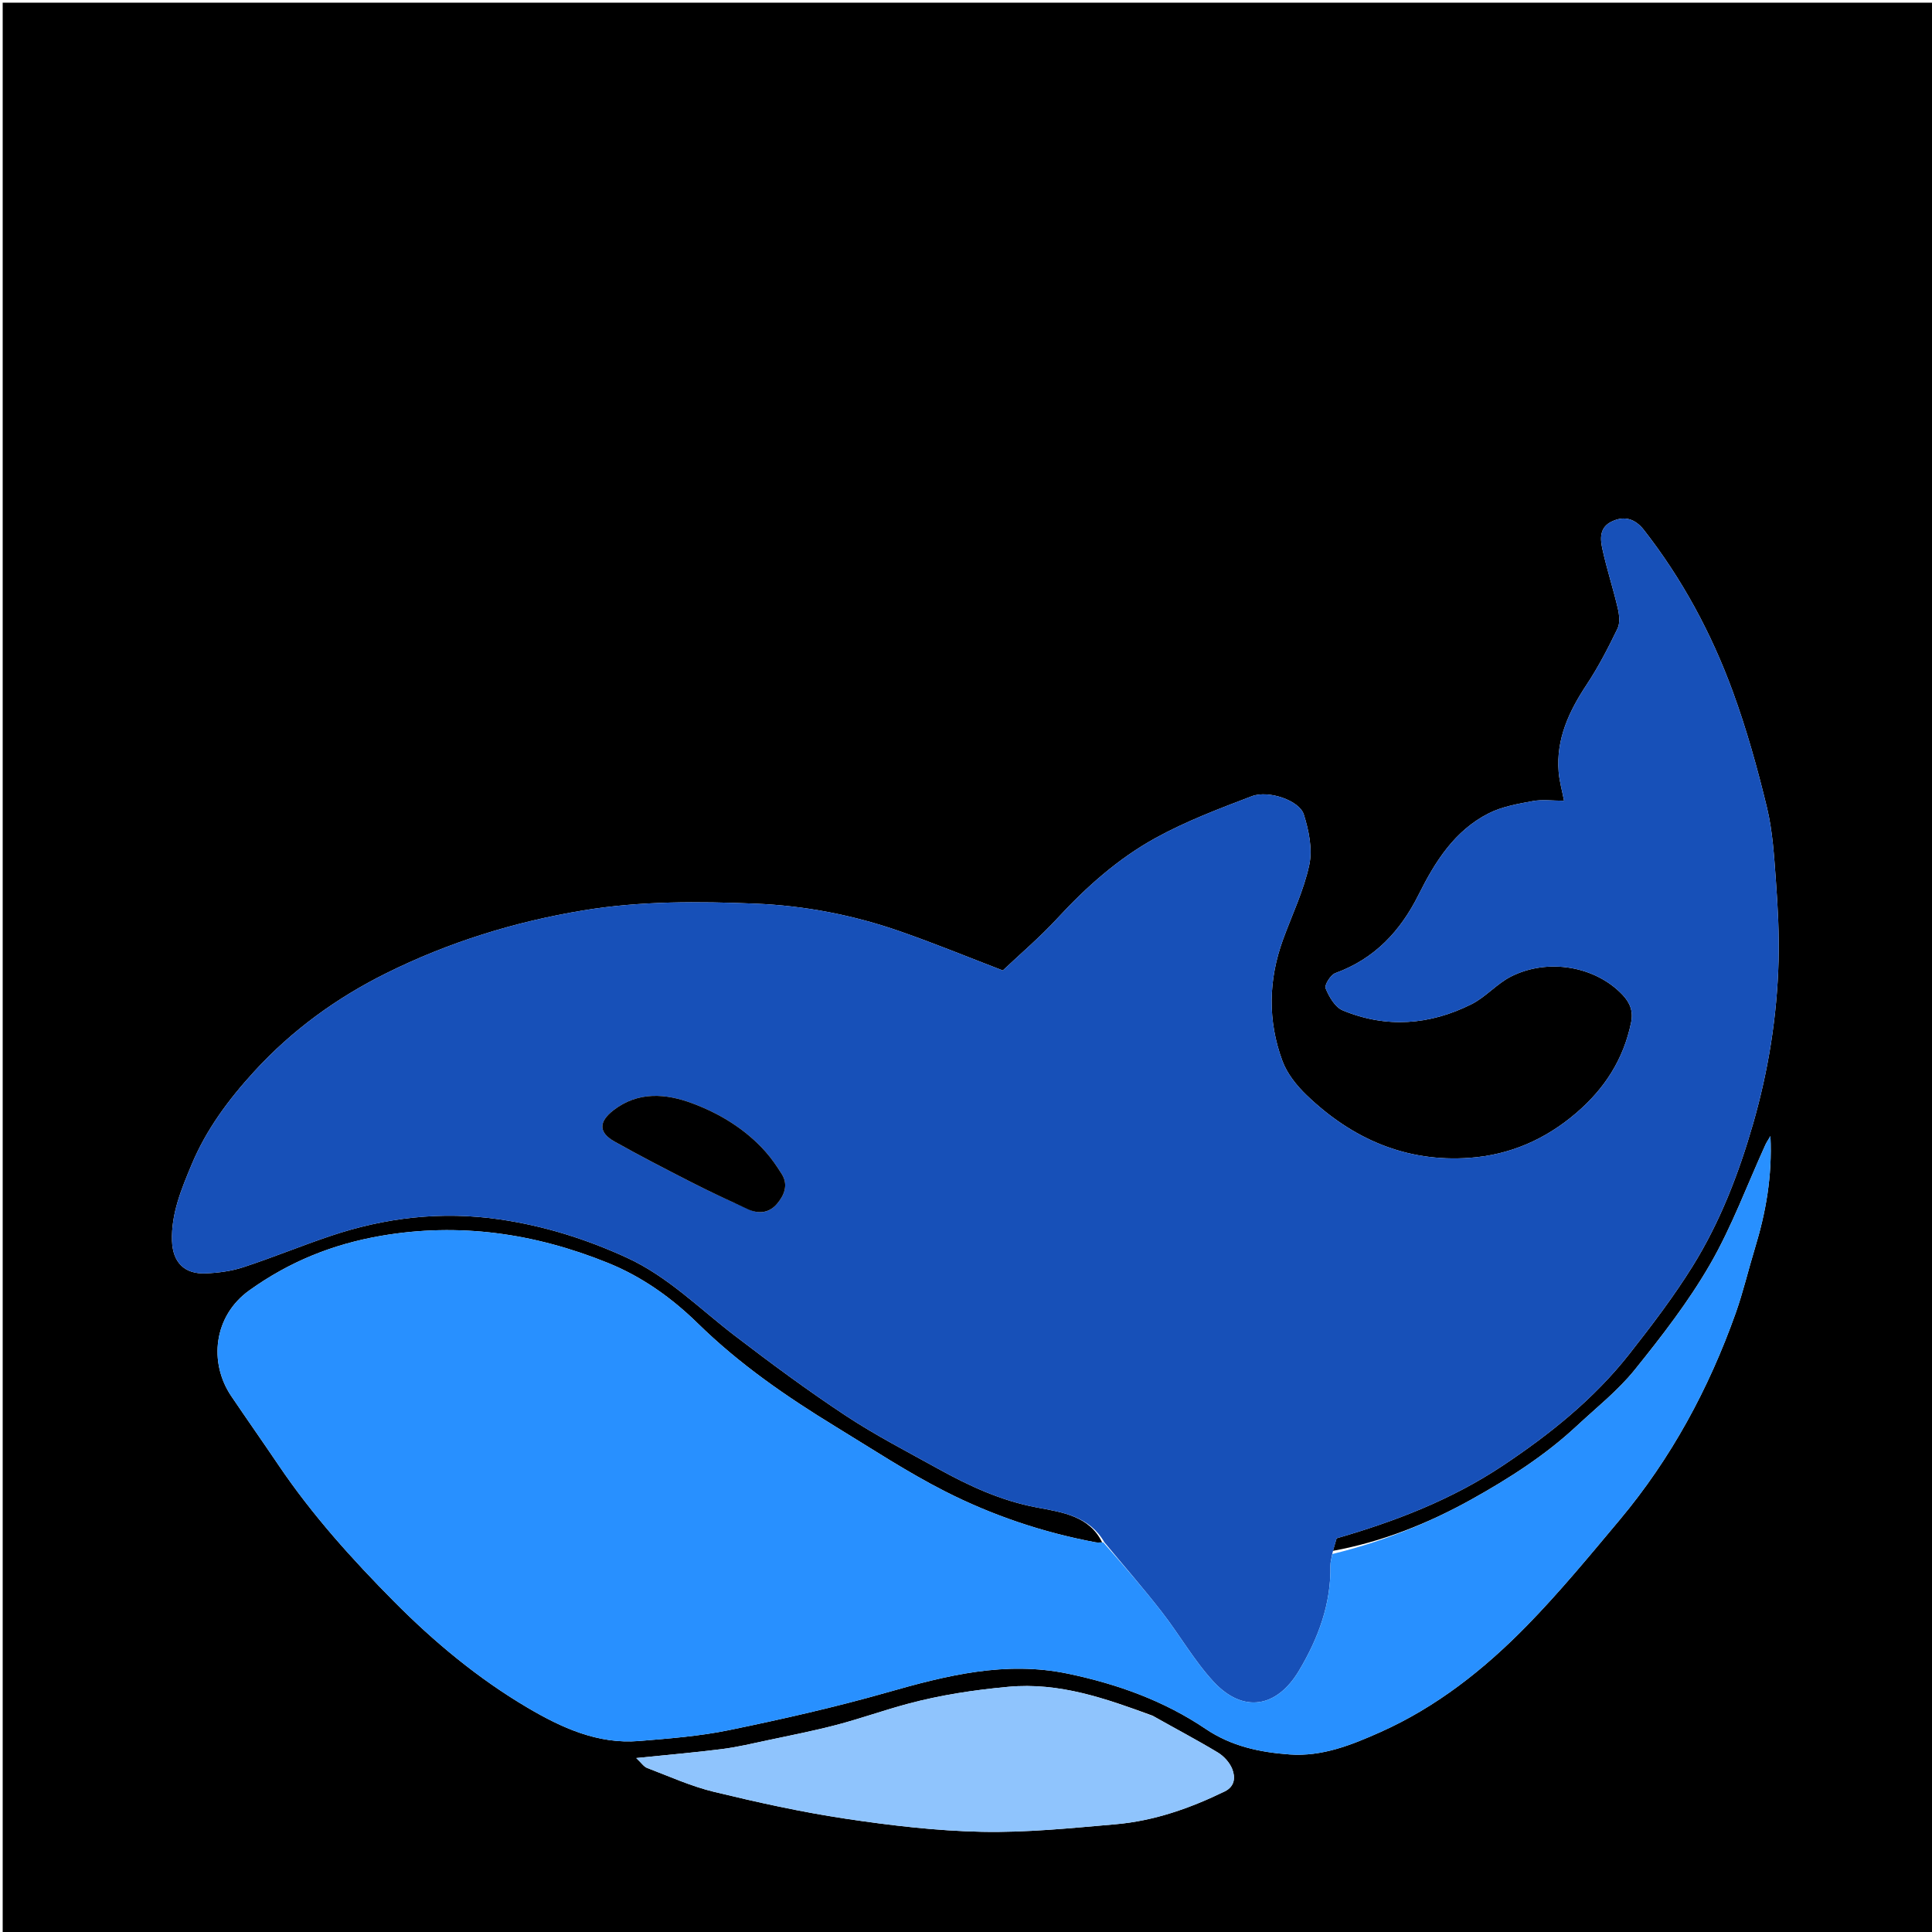 <svg version="1.1" id="Layer_1" xmlns="http://www.w3.org/2000/svg" xmlns:xlink="http://www.w3.org/1999/xlink" x="0px" y="0px"
	 width="100%" viewBox="0 0 719 719" enable-background="new 0 0 719 719" xml:space="preserve">
<path fill="#000000" opacity="1" stroke="none" 
	d="
M419,720 
	C279.333,720 140.167,720 1,720 
	C1,480.333 1,240.667 1,1 
	C240.667,1 480.333,1 720,1 
	C720,240.667 720,480.333 720,720 
	C619.833,720 519.667,720 419,720 
M410.165,574.009 
	C409.332,574.003 408.475,574.123 407.67,573.972 
	C388.118,570.306 369.348,563.986 351.707,555.015 
	C337.701,547.893 324.487,539.188 311.048,530.98 
	C292.739,519.796 275.192,507.699 259.727,492.548 
	C250.117,483.132 239.06,475.185 226.307,470.023 
	C199.013,458.976 170.951,454.875 141.729,459.935 
	C123.859,463.029 107.755,469.494 92.778,480.224 
	C79.478,489.754 77.608,507.057 86.081,519.593 
	C91.907,528.211 97.896,536.719 103.72,545.34 
	C116.172,563.771 131.002,580.224 146.592,595.953 
	C161.552,611.048 177.915,624.653 196.243,635.469 
	C208.919,642.95 222.449,649.183 237.822,647.921 
	C249.062,646.999 260.402,646.126 271.413,643.854 
	C291.093,639.795 310.749,635.364 330.064,629.858 
	C352.245,623.535 374.15,617.993 397.518,622.882 
	C415.873,626.723 433.197,632.956 448.68,643.409 
	C458.322,649.919 468.872,652.114 479.928,652.922 
	C491.996,653.804 502.966,649.406 513.714,644.605 
	C534.653,635.251 552.366,621.218 568.208,605.02 
	C580.383,592.573 591.505,579.066 602.704,565.701 
	C621.9,542.793 635.904,516.862 645.905,488.776 
	C648.724,480.859 650.63,472.619 653.09,464.569 
	C657.151,451.272 659.585,437.775 658.87,422.792 
	C657.917,424.44 657.384,425.204 657.004,426.039 
	C650.234,440.913 644.551,456.412 636.426,470.502 
	C628.419,484.387 618.452,497.258 608.362,509.782 
	C602.134,517.513 594.135,523.834 586.811,530.659 
	C575.049,541.62 561.599,550.22 547.623,558.003 
	C531.371,567.054 514.204,573.828 496.054,577.15 
	C496.514,575.599 496.974,574.048 497.42,572.493 
	C519.201,566.205 540.167,558.151 559.203,545.48 
	C576.865,533.725 593.266,520.565 606.416,503.831 
	C614.683,493.311 622.842,482.602 629.898,471.261 
	C640.112,454.845 647.054,436.841 652.406,418.256 
	C658.112,398.443 661.344,378.208 661.897,357.624 
	C662.163,347.7 661.635,337.724 660.912,327.812 
	C660.245,318.649 659.709,309.329 657.56,300.455 
	C654.027,285.863 649.973,271.305 644.809,257.22 
	C636.9,235.649 626.044,215.496 611.842,197.29 
	C608.46,192.955 604.506,191.942 600.052,193.969 
	C595.088,196.228 595.507,200.557 596.38,204.523 
	C597.995,211.863 600.351,219.037 602.06,226.36 
	C602.622,228.77 602.975,231.83 601.978,233.895 
	C598.531,241.033 594.874,248.146 590.505,254.745 
	C583.913,264.703 579.06,275.041 580.059,287.288 
	C580.34,290.736 581.32,294.128 582.068,298 
	C577.698,298 573.952,297.465 570.429,298.123 
	C564.868,299.161 559.032,300.159 554.064,302.664 
	C541.351,309.076 534.072,320.657 527.951,332.939 
	C521.185,346.513 511.581,356.817 496.978,362.135 
	C495.195,362.785 492.821,366.572 493.338,367.834 
	C494.619,370.966 496.852,374.835 499.695,376.015 
	C515.895,382.739 532.135,381.495 547.651,373.701 
	C552.938,371.045 557.063,366.077 562.348,363.412 
	C576.198,356.428 593.807,359.649 603.805,370.193 
	C606.59,373.13 607.879,376.326 607.036,380.438 
	C604.22,394.167 597.229,405.108 586.544,414.249 
	C575.009,424.118 561.875,429.796 547,430.887 
	C523.25,432.63 503.155,423.804 486.248,407.563 
	C482.548,404.009 479.007,399.563 477.259,394.838 
	C471.731,379.89 472.015,364.661 477.5,349.616 
	C480.869,340.378 485.239,331.354 487.261,321.83 
	C488.51,315.948 487.086,309.025 485.208,303.093 
	C483.561,297.89 472.102,293.94 465.872,296.314 
	C453.665,300.965 441.314,305.634 429.923,311.925 
	C416.097,319.56 404.262,330.086 393.477,341.785 
	C386.963,348.85 379.58,355.115 373.2,361.159 
	C360.964,356.472 348.117,351.194 335.024,346.623 
	C317.623,340.546 299.463,337.039 281.185,336.294 
	C259.886,335.427 238.518,335.267 217.204,338.785 
	C191.414,343.041 166.818,350.699 143.56,362.276 
	C125.205,371.412 108.711,383.367 94.693,398.666 
	C85.094,409.141 76.765,420.315 71.3,433.433 
	C67.512,442.524 63.662,451.69 64.019,461.862 
	C64.298,469.796 68.653,474.22 76.532,473.896 
	C81.232,473.703 86.082,473.063 90.531,471.604 
	C101.401,468.041 112.003,463.666 122.847,460.016 
	C143.376,453.107 164.26,450.642 185.96,453.795 
	C202.553,456.206 218.152,461.122 233.264,468.049 
	C248.587,475.073 260.318,487.028 273.456,497.081 
	C286.92,507.383 300.581,517.487 314.717,526.829 
	C325.726,534.103 337.537,540.182 349.1,546.596 
	C360.708,553.034 372.706,558.565 385.898,561.016 
	C395.576,562.814 405.449,564.268 410.165,574.009 
M428.916,638.482 
	C411.564,632.143 394.377,625.986 375.173,627.754 
	C362.454,628.925 349.998,630.816 337.733,634.107 
	C328.873,636.483 320.208,639.593 311.337,641.921 
	C302.906,644.134 294.331,645.805 285.799,647.62 
	C280.097,648.832 274.401,650.195 268.631,650.93 
	C258.485,652.222 248.284,653.085 236.779,654.264 
	C238.721,656.079 239.594,657.483 240.823,657.949 
	C249.076,661.082 257.219,664.785 265.75,666.847 
	C281.926,670.756 298.237,674.37 314.682,676.834 
	C331.484,679.352 348.493,681.364 365.45,681.71 
	C382.012,682.047 398.651,680.336 415.202,678.901 
	C429.488,677.662 442.902,672.95 455.773,666.685 
	C459.581,664.832 459.768,661.406 458.598,658.402 
	C457.655,655.98 455.49,653.57 453.232,652.208 
	C445.489,647.537 437.465,643.33 428.916,638.482 
z"/>
<path fill="#1750B8" opacity="1" stroke="none" 
	d="
M411.028,574.009 
	C405.449,564.268 395.576,562.814 385.898,561.016 
	C372.706,558.565 360.708,553.034 349.1,546.596 
	C337.537,540.182 325.726,534.103 314.717,526.829 
	C300.581,517.487 286.92,507.383 273.456,497.081 
	C260.318,487.028 248.587,475.073 233.264,468.049 
	C218.152,461.122 202.553,456.206 185.96,453.795 
	C164.26,450.642 143.376,453.107 122.847,460.016 
	C112.003,463.666 101.401,468.041 90.531,471.604 
	C86.082,473.063 81.232,473.703 76.532,473.896 
	C68.653,474.22 64.298,469.796 64.019,461.862 
	C63.662,451.69 67.512,442.524 71.3,433.433 
	C76.765,420.315 85.094,409.141 94.693,398.666 
	C108.711,383.367 125.205,371.412 143.56,362.276 
	C166.818,350.699 191.414,343.041 217.204,338.785 
	C238.518,335.267 259.886,335.427 281.185,336.294 
	C299.463,337.039 317.623,340.546 335.024,346.623 
	C348.117,351.194 360.964,356.472 373.2,361.159 
	C379.58,355.115 386.963,348.85 393.477,341.785 
	C404.262,330.086 416.097,319.56 429.923,311.925 
	C441.314,305.634 453.665,300.965 465.872,296.314 
	C472.102,293.94 483.561,297.89 485.208,303.093 
	C487.086,309.025 488.51,315.948 487.261,321.83 
	C485.239,331.354 480.869,340.378 477.5,349.616 
	C472.015,364.661 471.731,379.89 477.259,394.838 
	C479.007,399.563 482.548,404.009 486.248,407.563 
	C503.155,423.804 523.25,432.63 547,430.887 
	C561.875,429.796 575.009,424.118 586.544,414.249 
	C597.229,405.108 604.22,394.167 607.036,380.438 
	C607.879,376.326 606.59,373.13 603.805,370.193 
	C593.807,359.649 576.198,356.428 562.348,363.412 
	C557.063,366.077 552.938,371.045 547.651,373.701 
	C532.135,381.495 515.895,382.739 499.695,376.015 
	C496.852,374.835 494.619,370.966 493.338,367.834 
	C492.821,366.572 495.195,362.785 496.978,362.135 
	C511.581,356.817 521.185,346.513 527.951,332.939 
	C534.072,320.657 541.351,309.076 554.064,302.664 
	C559.032,300.159 564.868,299.161 570.429,298.123 
	C573.952,297.465 577.698,298 582.068,298 
	C581.32,294.128 580.34,290.736 580.059,287.288 
	C579.06,275.041 583.913,264.703 590.505,254.745 
	C594.874,248.146 598.531,241.033 601.978,233.895 
	C602.975,231.83 602.622,228.77 602.06,226.36 
	C600.351,219.037 597.995,211.863 596.38,204.523 
	C595.507,200.557 595.088,196.228 600.052,193.969 
	C604.506,191.942 608.46,192.955 611.842,197.29 
	C626.044,215.496 636.9,235.649 644.809,257.22 
	C649.973,271.305 654.027,285.863 657.56,300.455 
	C659.709,309.329 660.245,318.649 660.912,327.812 
	C661.635,337.724 662.163,347.7 661.897,357.624 
	C661.344,378.208 658.112,398.443 652.406,418.256 
	C647.054,436.841 640.112,454.845 629.898,471.261 
	C622.842,482.602 614.683,493.311 606.416,503.831 
	C593.266,520.565 576.865,533.725 559.203,545.48 
	C540.167,558.151 519.201,566.205 497.427,572.495 
	C496.974,574.048 496.514,575.599 495.89,577.931 
	C495.516,580.013 495.101,581.318 495.125,582.615 
	C495.386,596.903 490.601,609.706 483.433,621.726 
	C475.094,635.71 462.497,637.653 451.543,625.747 
	C444.305,617.88 438.933,608.328 432.328,599.84 
	C425.477,591.036 418.148,582.604 411.028,574.009 
M278.6,450.012 
	C282.703,452.077 286.541,451.174 289.264,447.904 
	C291.816,444.841 293.475,440.982 290.961,436.965 
	C289.144,434.062 287.191,431.188 284.922,428.635 
	C277.454,420.234 267.898,414.431 257.667,410.611 
	C247.968,406.989 237.524,406.014 228.252,413.22 
	C222.792,417.464 222.686,421.454 228.689,424.827 
	C238.07,430.096 247.645,435.029 257.225,439.933 
	C264.004,443.403 270.927,446.591 278.6,450.012 
z"/>
<path fill="#2890FF" opacity="1" stroke="none" 
	d="
M410.596,574.009 
	C418.148,582.604 425.477,591.036 432.328,599.84 
	C438.933,608.328 444.305,617.88 451.543,625.747 
	C462.497,637.653 475.094,635.71 483.433,621.726 
	C490.601,609.706 495.386,596.903 495.125,582.615 
	C495.101,581.318 495.516,580.013 495.875,578.321 
	C514.204,573.828 531.371,567.054 547.623,558.003 
	C561.599,550.22 575.049,541.62 586.811,530.659 
	C594.135,523.834 602.134,517.513 608.362,509.782 
	C618.452,497.258 628.419,484.387 636.426,470.502 
	C644.551,456.412 650.234,440.913 657.004,426.039 
	C657.384,425.204 657.917,424.44 658.87,422.792 
	C659.585,437.775 657.151,451.272 653.09,464.569 
	C650.63,472.619 648.724,480.859 645.905,488.776 
	C635.904,516.862 621.9,542.793 602.704,565.701 
	C591.505,579.066 580.383,592.573 568.208,605.02 
	C552.366,621.218 534.653,635.251 513.714,644.605 
	C502.966,649.406 491.996,653.804 479.928,652.922 
	C468.872,652.114 458.322,649.919 448.68,643.409 
	C433.197,632.956 415.873,626.723 397.518,622.882 
	C374.15,617.993 352.245,623.535 330.064,629.858 
	C310.749,635.364 291.093,639.795 271.413,643.854 
	C260.402,646.126 249.062,646.999 237.822,647.921 
	C222.449,649.183 208.919,642.95 196.243,635.469 
	C177.915,624.653 161.552,611.048 146.592,595.953 
	C131.002,580.224 116.172,563.771 103.72,545.34 
	C97.896,536.719 91.907,528.211 86.081,519.593 
	C77.608,507.057 79.478,489.754 92.778,480.224 
	C107.755,469.494 123.859,463.029 141.729,459.935 
	C170.951,454.875 199.013,458.976 226.307,470.023 
	C239.06,475.185 250.117,483.132 259.727,492.548 
	C275.192,507.699 292.739,519.796 311.048,530.98 
	C324.487,539.188 337.701,547.893 351.707,555.015 
	C369.348,563.986 388.118,570.306 407.67,573.972 
	C408.475,574.123 409.332,574.003 410.596,574.009 
z"/>
<path fill="#8FC4FD" opacity="1" stroke="none" 
	d="
M429.232,638.714 
	C437.465,643.33 445.489,647.537 453.232,652.208 
	C455.49,653.57 457.655,655.98 458.598,658.402 
	C459.768,661.406 459.581,664.832 455.773,666.685 
	C442.902,672.95 429.488,677.662 415.202,678.901 
	C398.651,680.336 382.012,682.047 365.45,681.71 
	C348.493,681.364 331.484,679.352 314.682,676.834 
	C298.237,674.37 281.926,670.756 265.75,666.847 
	C257.219,664.785 249.076,661.082 240.823,657.949 
	C239.594,657.483 238.721,656.079 236.779,654.264 
	C248.284,653.085 258.485,652.222 268.631,650.93 
	C274.401,650.195 280.097,648.832 285.799,647.62 
	C294.331,645.805 302.906,644.134 311.337,641.921 
	C320.208,639.593 328.873,636.483 337.733,634.107 
	C349.998,630.816 362.454,628.925 375.173,627.754 
	C394.377,625.986 411.564,632.143 429.232,638.714 
z"/>
<path fill="#000000" opacity="1" stroke="none" 
	d="
M278.193,449.958 
	C270.927,446.591 264.004,443.403 257.225,439.933 
	C247.645,435.029 238.07,430.096 228.689,424.827 
	C222.686,421.454 222.792,417.464 228.252,413.22 
	C237.524,406.014 247.968,406.989 257.667,410.611 
	C267.898,414.431 277.454,420.234 284.922,428.635 
	C287.191,431.188 289.144,434.062 290.961,436.965 
	C293.475,440.982 291.816,444.841 289.264,447.904 
	C286.541,451.174 282.703,452.077 278.193,449.958 
z"/>
</svg>